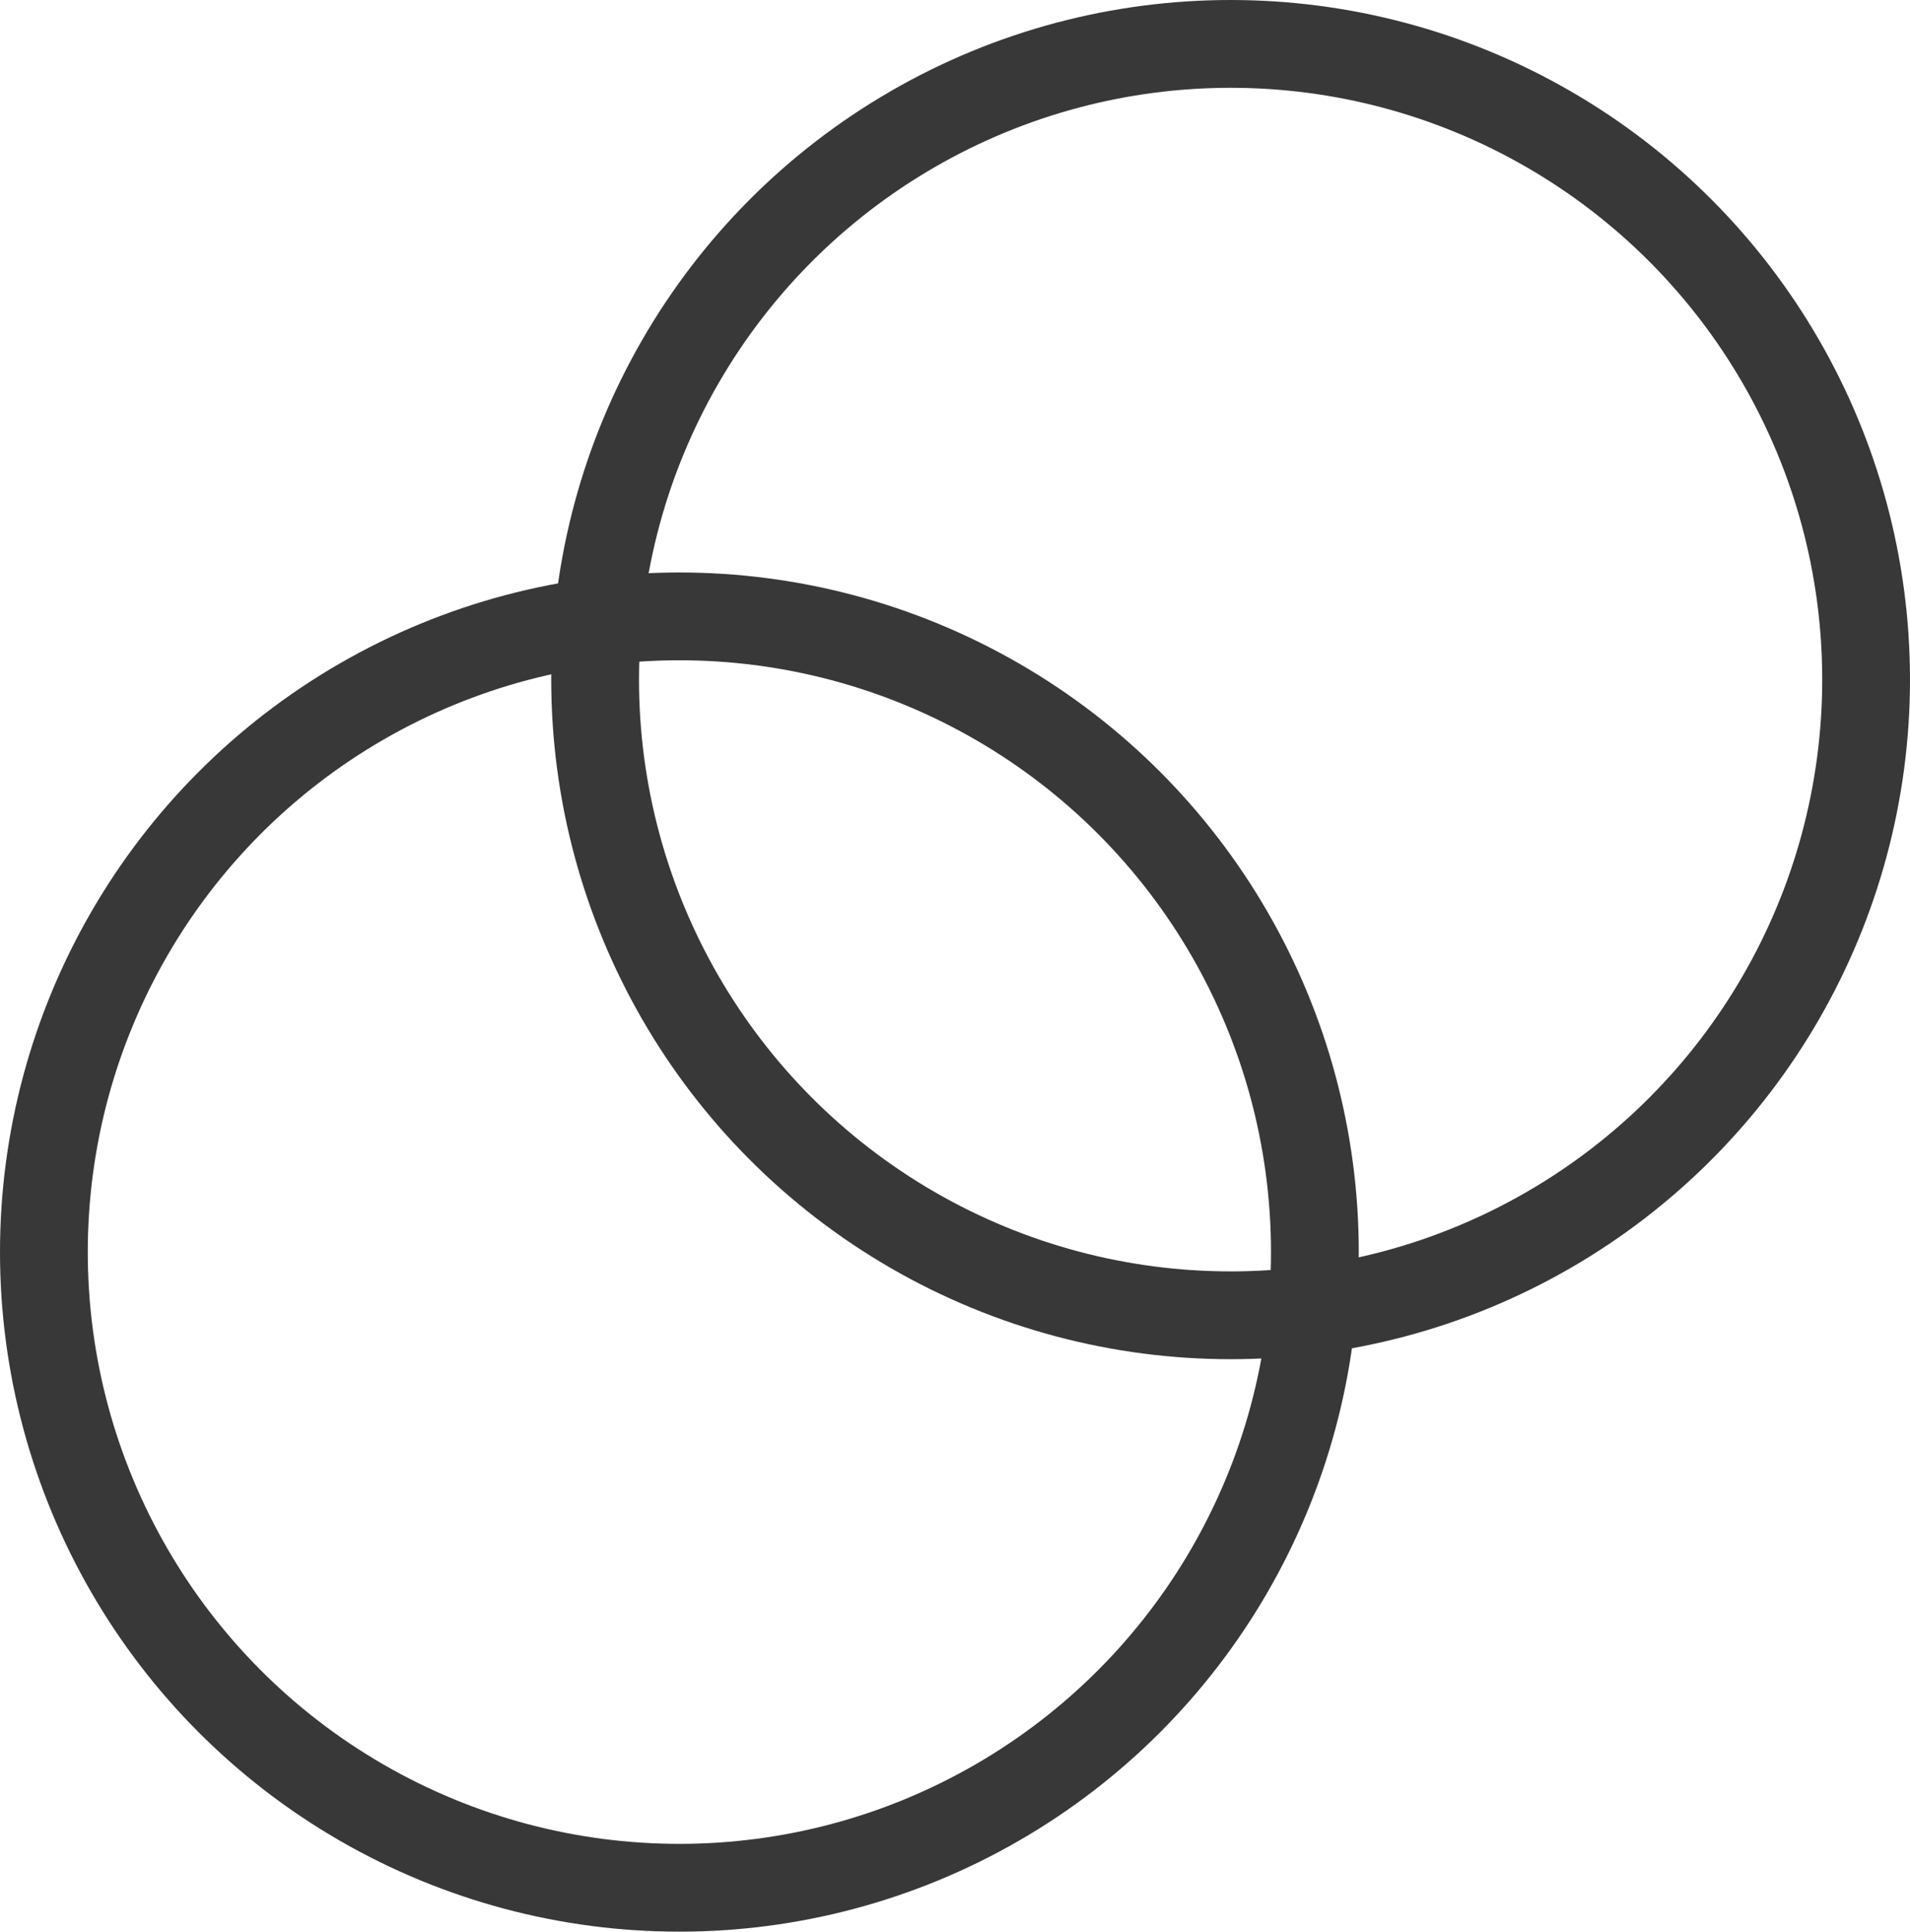 <svg xmlns="http://www.w3.org/2000/svg" viewBox="0 0 21.76 22">
    <defs>
        <style>
            .cls-1{fill:none;stroke:#383838;stroke-linecap:round;stroke-linejoin:round}
        </style>
    </defs>
    <g id="Layer_2" data-name="Layer 2">
        <g id="Action_icons" data-name="Action icons">
            <g id="intersect">
                <circle cx="7.74" cy="14.26" r="7.24" class="cls-1"/>
                <circle cx="14.02" cy="7.74" r="7.24" class="cls-1"/>
            </g>
        </g>
    </g>
</svg>
